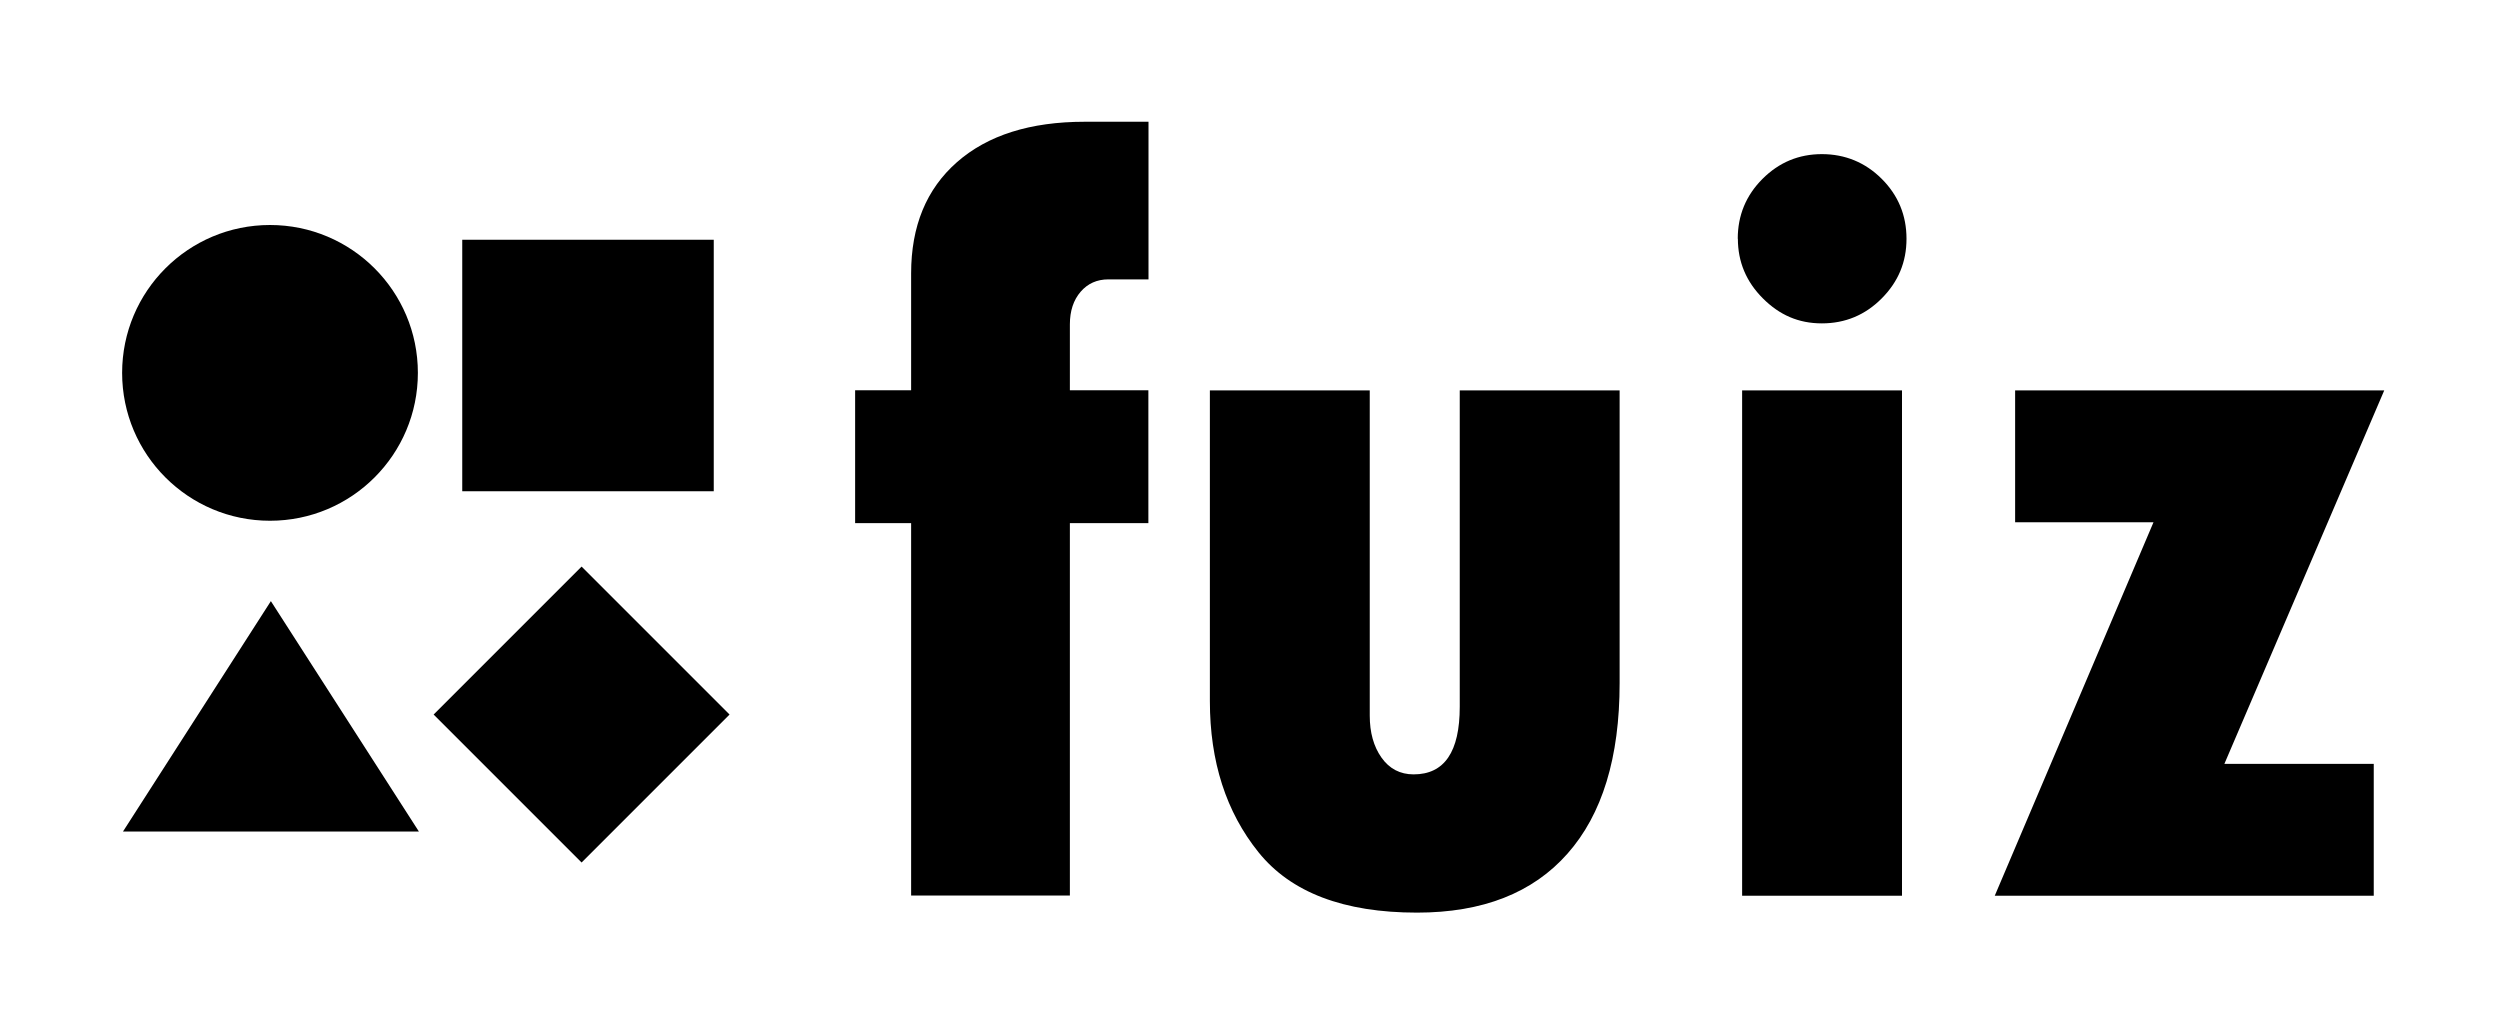 <?xml version="1.0" encoding="UTF-8"?><svg id="Layer_1" xmlns="http://www.w3.org/2000/svg" viewBox="0 0 200 81"><g><path d="M72.89,31.23v-9.36c0-3.78,1.22-6.75,3.67-8.9,2.45-2.15,5.85-3.23,10.22-3.23h5.1v12.61h-3.21c-.91,0-1.65,.33-2.22,.99s-.86,1.53-.86,2.61v5.27h6.28v10.63h-6.28v29.79h-12.7v-29.79h-4.48v-10.63h4.48Z"/><path d="M96.79,31.23h12.79v26.02c0,1.35,.31,2.47,.94,3.36s1.49,1.34,2.57,1.34c2.46,0,3.69-1.8,3.69-5.41V31.23h12.79v23.42c0,5.95-1.39,10.5-4.17,13.64-2.78,3.15-6.8,4.72-12.04,4.72-5.86,0-10.09-1.61-12.68-4.83s-3.89-7.25-3.89-12.09V31.23Z"/><path d="M139.02,19.1c0-1.87,.66-3.47,1.98-4.79s2.9-1.98,4.75-1.98,3.47,.66,4.79,1.98,1.98,2.92,1.98,4.79-.66,3.44-1.98,4.77c-1.32,1.33-2.92,2-4.79,2s-3.39-.67-4.72-2c-1.33-1.33-2-2.92-2-4.77Zm.35,12.13h12.79v40.43h-12.79V31.23Z"/><path d="M161.21,31.23h29.53l-12.79,29.88h11.95v10.55h-30.32l12.7-29.88h-11.07v-10.55Z"/></g><rect x="38.16" y="48.8" width="16.74" height="16.74" transform="translate(-26.8 49.64) rotate(-45)"/><rect x="36.98" y="19.18" width="20.12" height="20.12"/><polygon points="9.84 66.52 21.67 48.09 33.51 66.52 9.84 66.52"/><circle cx="21.6" cy="29.83" r="11.83"/></svg>